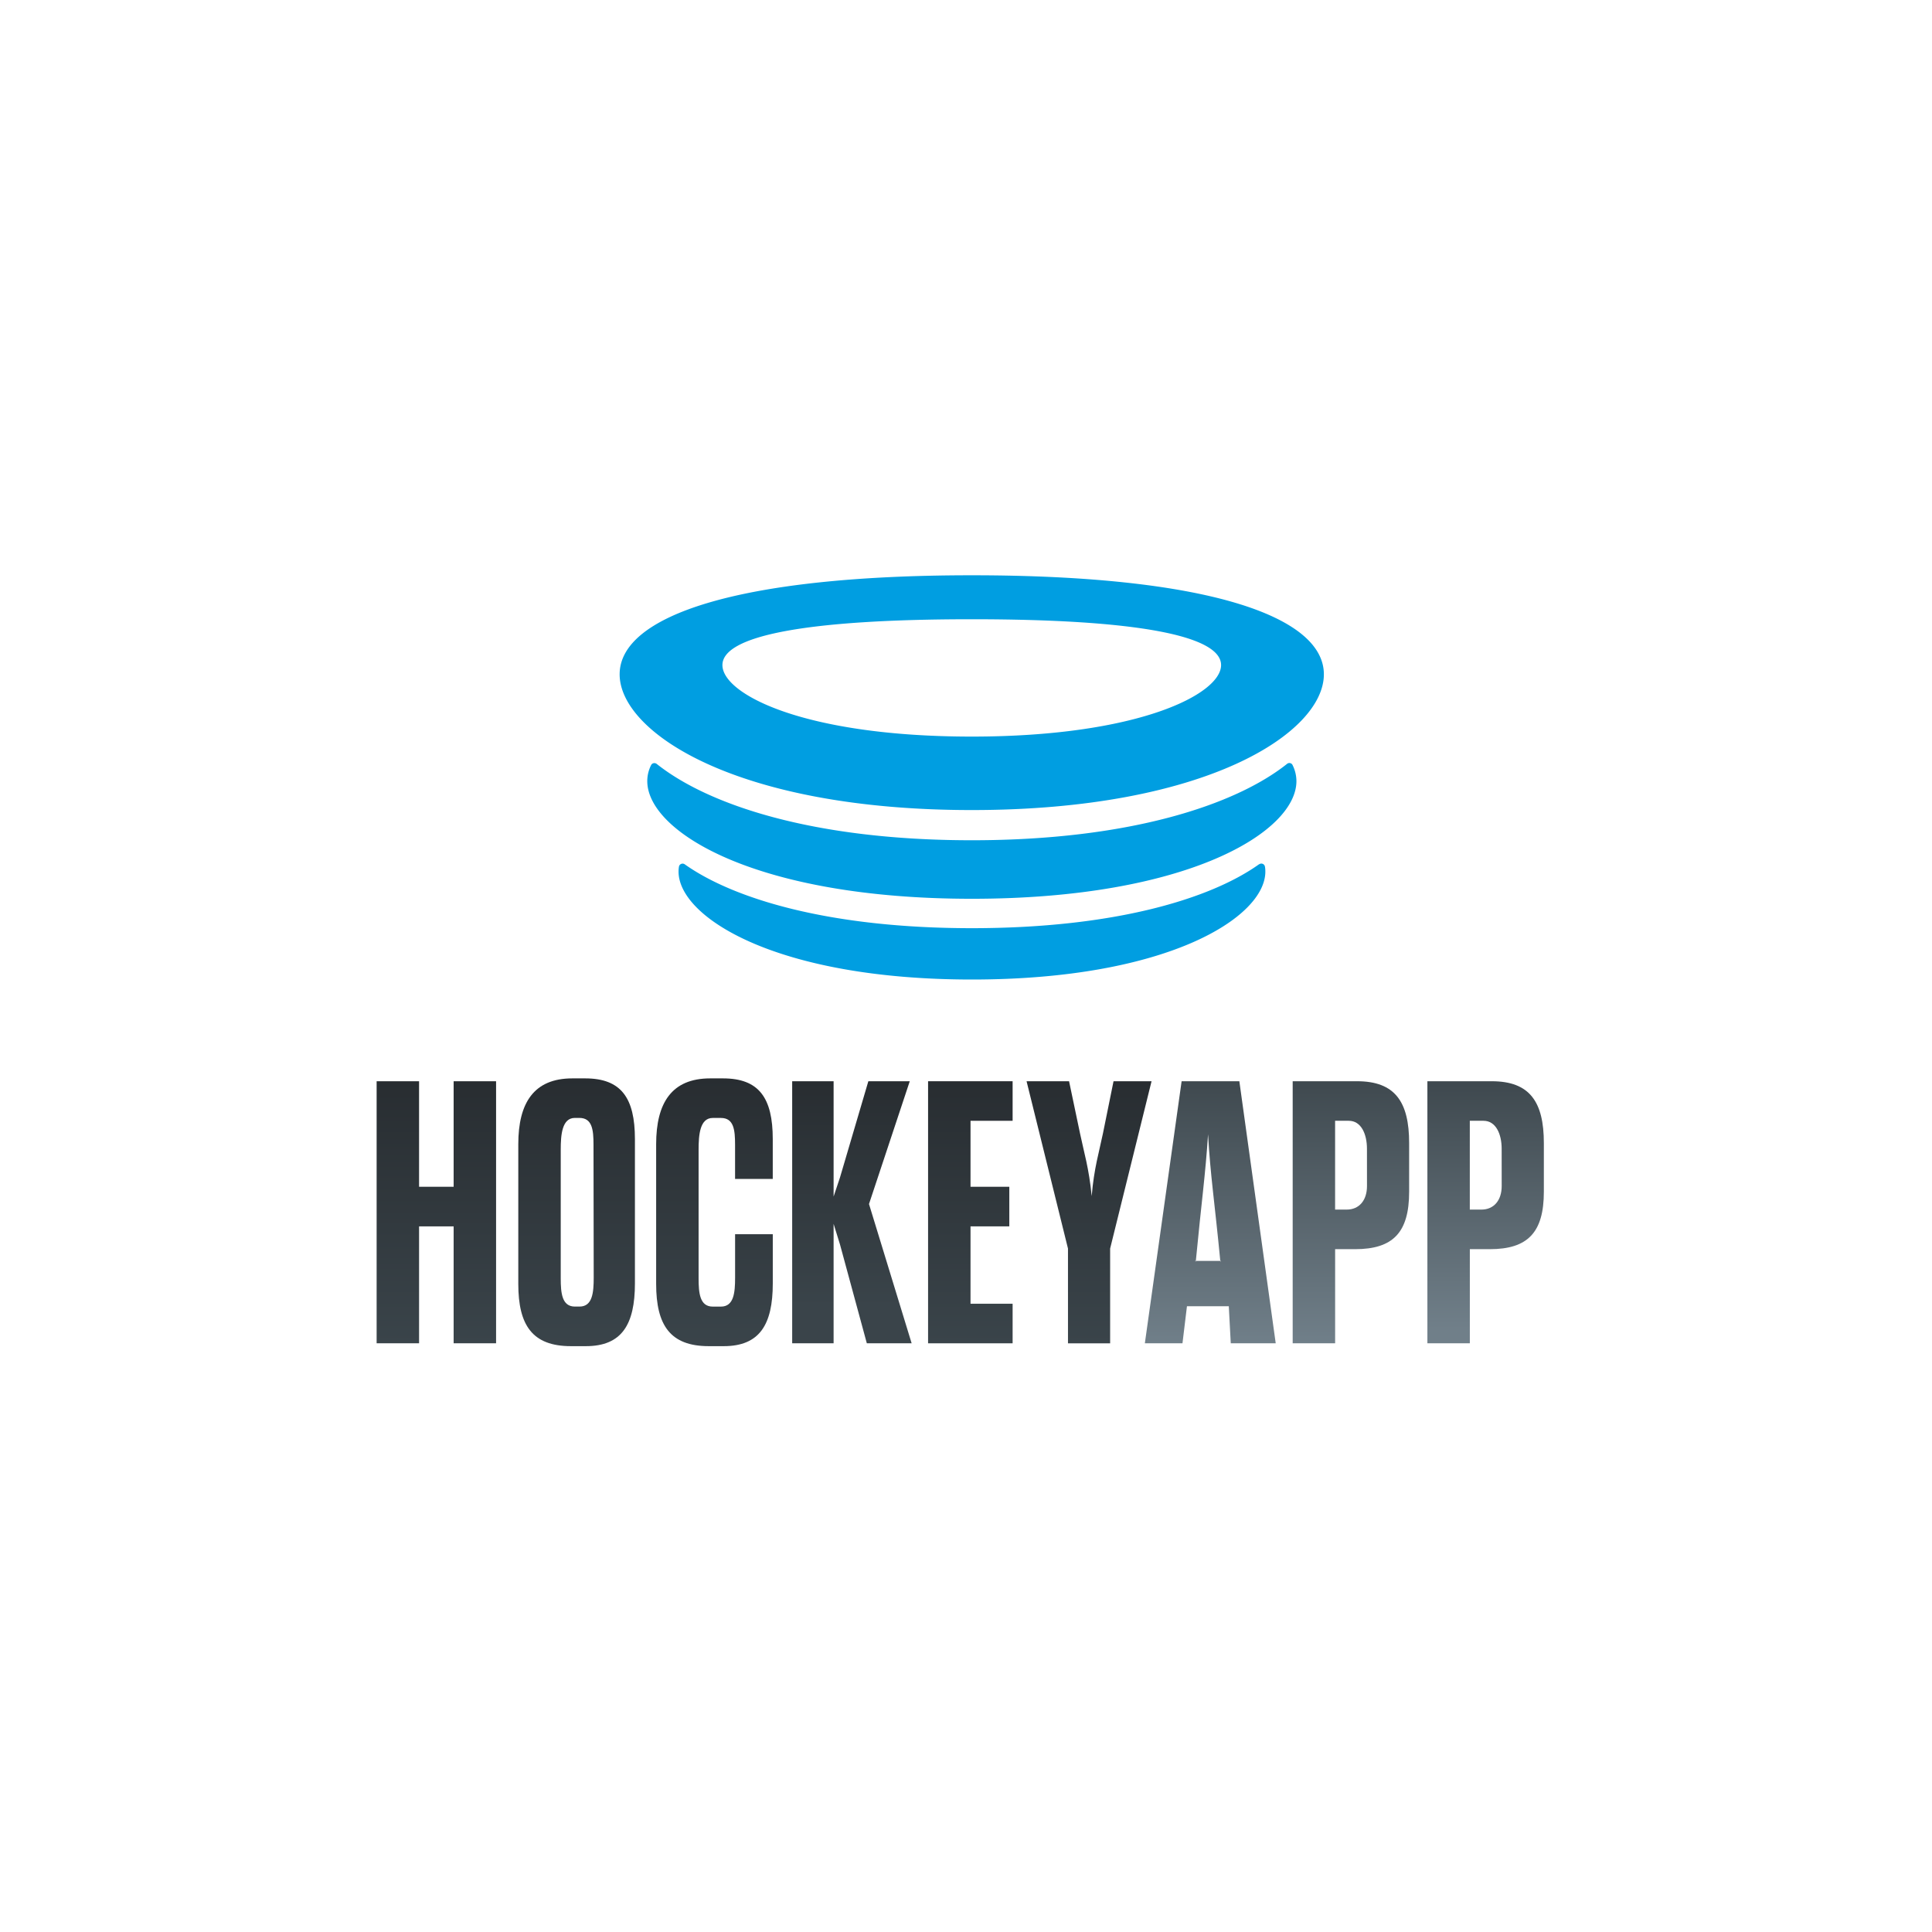 <svg xmlns="http://www.w3.org/2000/svg" viewBox="7.56 5.728 19.643 9.813" height="1em" width="1em">
  <linearGradient id="A" gradientUnits="userSpaceOnUse" x1="299.833" y1="98.608" x2="299.833" y2="6.728">
    <stop offset="0" stop-color="#707f89"/>
    <stop offset="1" stop-color="#3f494f"/>
  </linearGradient>
  <linearGradient id="B" gradientUnits="userSpaceOnUse" x1="349.138" y1="98.608" x2="349.138" y2="6.728">
    <stop offset="0" stop-color="#707f89"/>
    <stop offset="1" stop-color="#3f494f"/>
  </linearGradient>
  <linearGradient id="C" gradientUnits="userSpaceOnUse" x1="396.365" y1="93.575" x2="396.365" y2="7.987">
    <stop offset="0" stop-color="#707f89"/>
    <stop offset="1" stop-color="#3f494f"/>
  </linearGradient>
  <linearGradient id="D" gradientUnits="userSpaceOnUse" x1="28.5" y1="6.728" x2="28.5" y2="98.608">
    <stop offset="0" stop-color="#282d31"/>
    <stop offset="1" stop-color="#3a444a"/>
  </linearGradient>
  <linearGradient id="E" gradientUnits="userSpaceOnUse" x1="126" y1="5.728" x2="126" y2="99.608">
    <stop offset="0" stop-color="#282d31"/>
    <stop offset="1" stop-color="#3a444a"/>
  </linearGradient>
  <linearGradient id="F" gradientUnits="userSpaceOnUse" x1="174.191" y1="6.728" x2="174.191" y2="85.859">
    <stop offset="0" stop-color="#282d31"/>
    <stop offset="1" stop-color="#3a444a"/>
  </linearGradient>
  <linearGradient id="G" gradientUnits="userSpaceOnUse" x1="215.714" y1="6.728" x2="215.714" y2="98.608">
    <stop offset="0" stop-color="#282d31"/>
    <stop offset="1" stop-color="#3a444a"/>
  </linearGradient>
  <linearGradient id="H" gradientUnits="userSpaceOnUse" x1="257.334" y1="6.726" x2="257.334" y2="98.609">
    <stop offset="0" stop-color="#282d31"/>
    <stop offset="1" stop-color="#3a444a"/>
  </linearGradient>
  <linearGradient id="I" gradientUnits="userSpaceOnUse" x1="77.667" y1="5.728" x2="77.667" y2="99.608">
    <stop offset="0" stop-color="#282d31"/>
    <stop offset="1" stop-color="#3a444a"/>
  </linearGradient>
  <g transform="matrix(.029 0 0 .029 11.17 11.611)">
    <path d="M289.784 6.728l-12.89 91.88h13.19l1.57-13h14.67l.69 13h15.76l-12.75-91.88zm13.58 63.238l-.023-.24h-8.572l-.023.24-.26-.24h.283c1.946-20.384 3.37-30.226 4.286-44.4.776 14.174 2.338 24.015 4.286 44.4h.283z" fill="url(#A)"/>
    <path d="M351.308 6.728h-22.585v91.88h14.88v-33h6.98c13.32 0 18.97-5.84 18.97-20.15v-17.04c-.001-14.43-4.926-21.688-18.246-21.688zm3.466 36.758c0 5-2.75 8.24-7.08 8.24h-4.1v-31.13h4.813c4.33 0 6.355 4.658 6.355 9.798z" fill="url(#B)"/>
    <path d="M398.535 6.728H375.95v91.88h14.88v-33h6.98c13.32 0 18.97-5.84 18.97-20.15v-17.04c0-14.43-4.925-21.688-18.245-21.688zM402 43.486c0 5-2.75 8.24-7.08 8.24h-4.1v-31.13h4.814c4.33 0 6.354 4.658 6.354 9.798z" fill="url(#C)"/>
    <path d="M34.56 43.728H22.44v-37H7.56v91.88h14.88v-41h12.12v41h14.88V6.728H34.56z" fill="url(#D)"/>
    <path d="M129 5.728h-4.5c-13.5 0-18.94 8.616-18.94 23.076v49c0 14.46 4.93 21.804 18.44 21.804h5.25c12.6 0 17.2-7.57 17.2-22.03V60.37h-13.214v15.21c0 5.18-.4 10.16-4.96 10.16H125.4c-4.55 0-4.96-4.754-4.96-9.934v-45c0-5.18.4-11.206 4.96-11.206h2.866c4.55 0 4.96 4.244 4.96 9.424v11.956h13.214V27.022c0-14.46-4.83-21.294-17.44-21.294z" fill="url(#E)"/>
    <path d="M194.474 6.728h-14.52l-9.94 33.73-2.24 6.7V6.728H153.25v91.88h14.523v-41.87l2.24 7.22 9.41 34.65h15.71l-14.95-48.83z" fill="url(#F)"/>
    <path d="M200.894 98.608h29.64v-13.87h-14.76v-27.13h13.6v-13.88h-13.6v-23.13h14.76V6.728h-29.64z" fill="url(#G)"/>
    <path d="M265.914 6.728l-3.7 18.24c-1.32 6.43-3.16 12.324-3.96 22.034-.92-9.7-2.77-15.604-4.1-22.034l-3.83-18.24h-14.9l14.52 58.652v33.23h14.78V65.38l14.52-58.653z" fill="url(#H)"/>
    <path d="M80.667 5.728h-4.5c-13.5 0-18.94 8.616-18.94 23.076v49c0 14.46 4.93 21.804 18.44 21.804h5.25c12.6 0 17.2-7.57 17.2-22.03V27.022c-.001-14.46-4.83-21.294-17.44-21.294zm-1.96 80h-1.64c-4.55 0-4.96-4.754-4.96-9.934v-45c0-5.18.4-11.206 4.96-11.206h1.57c4.55 0 4.96 4.244 4.96 9.424l.07 46.556c.001 5.18-.4 10.16-4.96 10.16z" fill="url(#I)"/>
  </g>
  <path d="M20.363 9.6c.023-.016.054-.002.058.025.003.016.004.033.004.05 0 .464-.994 1.097-2.983 1.097s-2.983-.633-2.983-1.097a.28.28 0 0 1 .004-.05c.004-.027.036-.04.058-.025.493.35 1.466.65 2.92.65s2.43-.3 2.92-.65zm-2.923-.244c-1.613 0-2.68-.36-3.203-.776-.018-.014-.045-.01-.056.01a.36.36 0 0 0-.04.165c0 .513 1.1 1.196 3.3 1.196s3.3-.683 3.3-1.196a.37.37 0 0 0-.04-.165c-.01-.02-.038-.026-.056-.01-.523.416-1.6.776-3.203.776zm0-2.694c-2.386 0-3.58.415-3.58 1.007s1.193 1.38 3.58 1.38 3.58-.788 3.58-1.38-1.193-1.007-3.58-1.007zm0 1.64c-1.7 0-2.535-.43-2.535-.727s.845-.466 2.535-.466 2.535.17 2.535.466-.845.727-2.535.727z" fill="#009ee1"/>
</svg>

